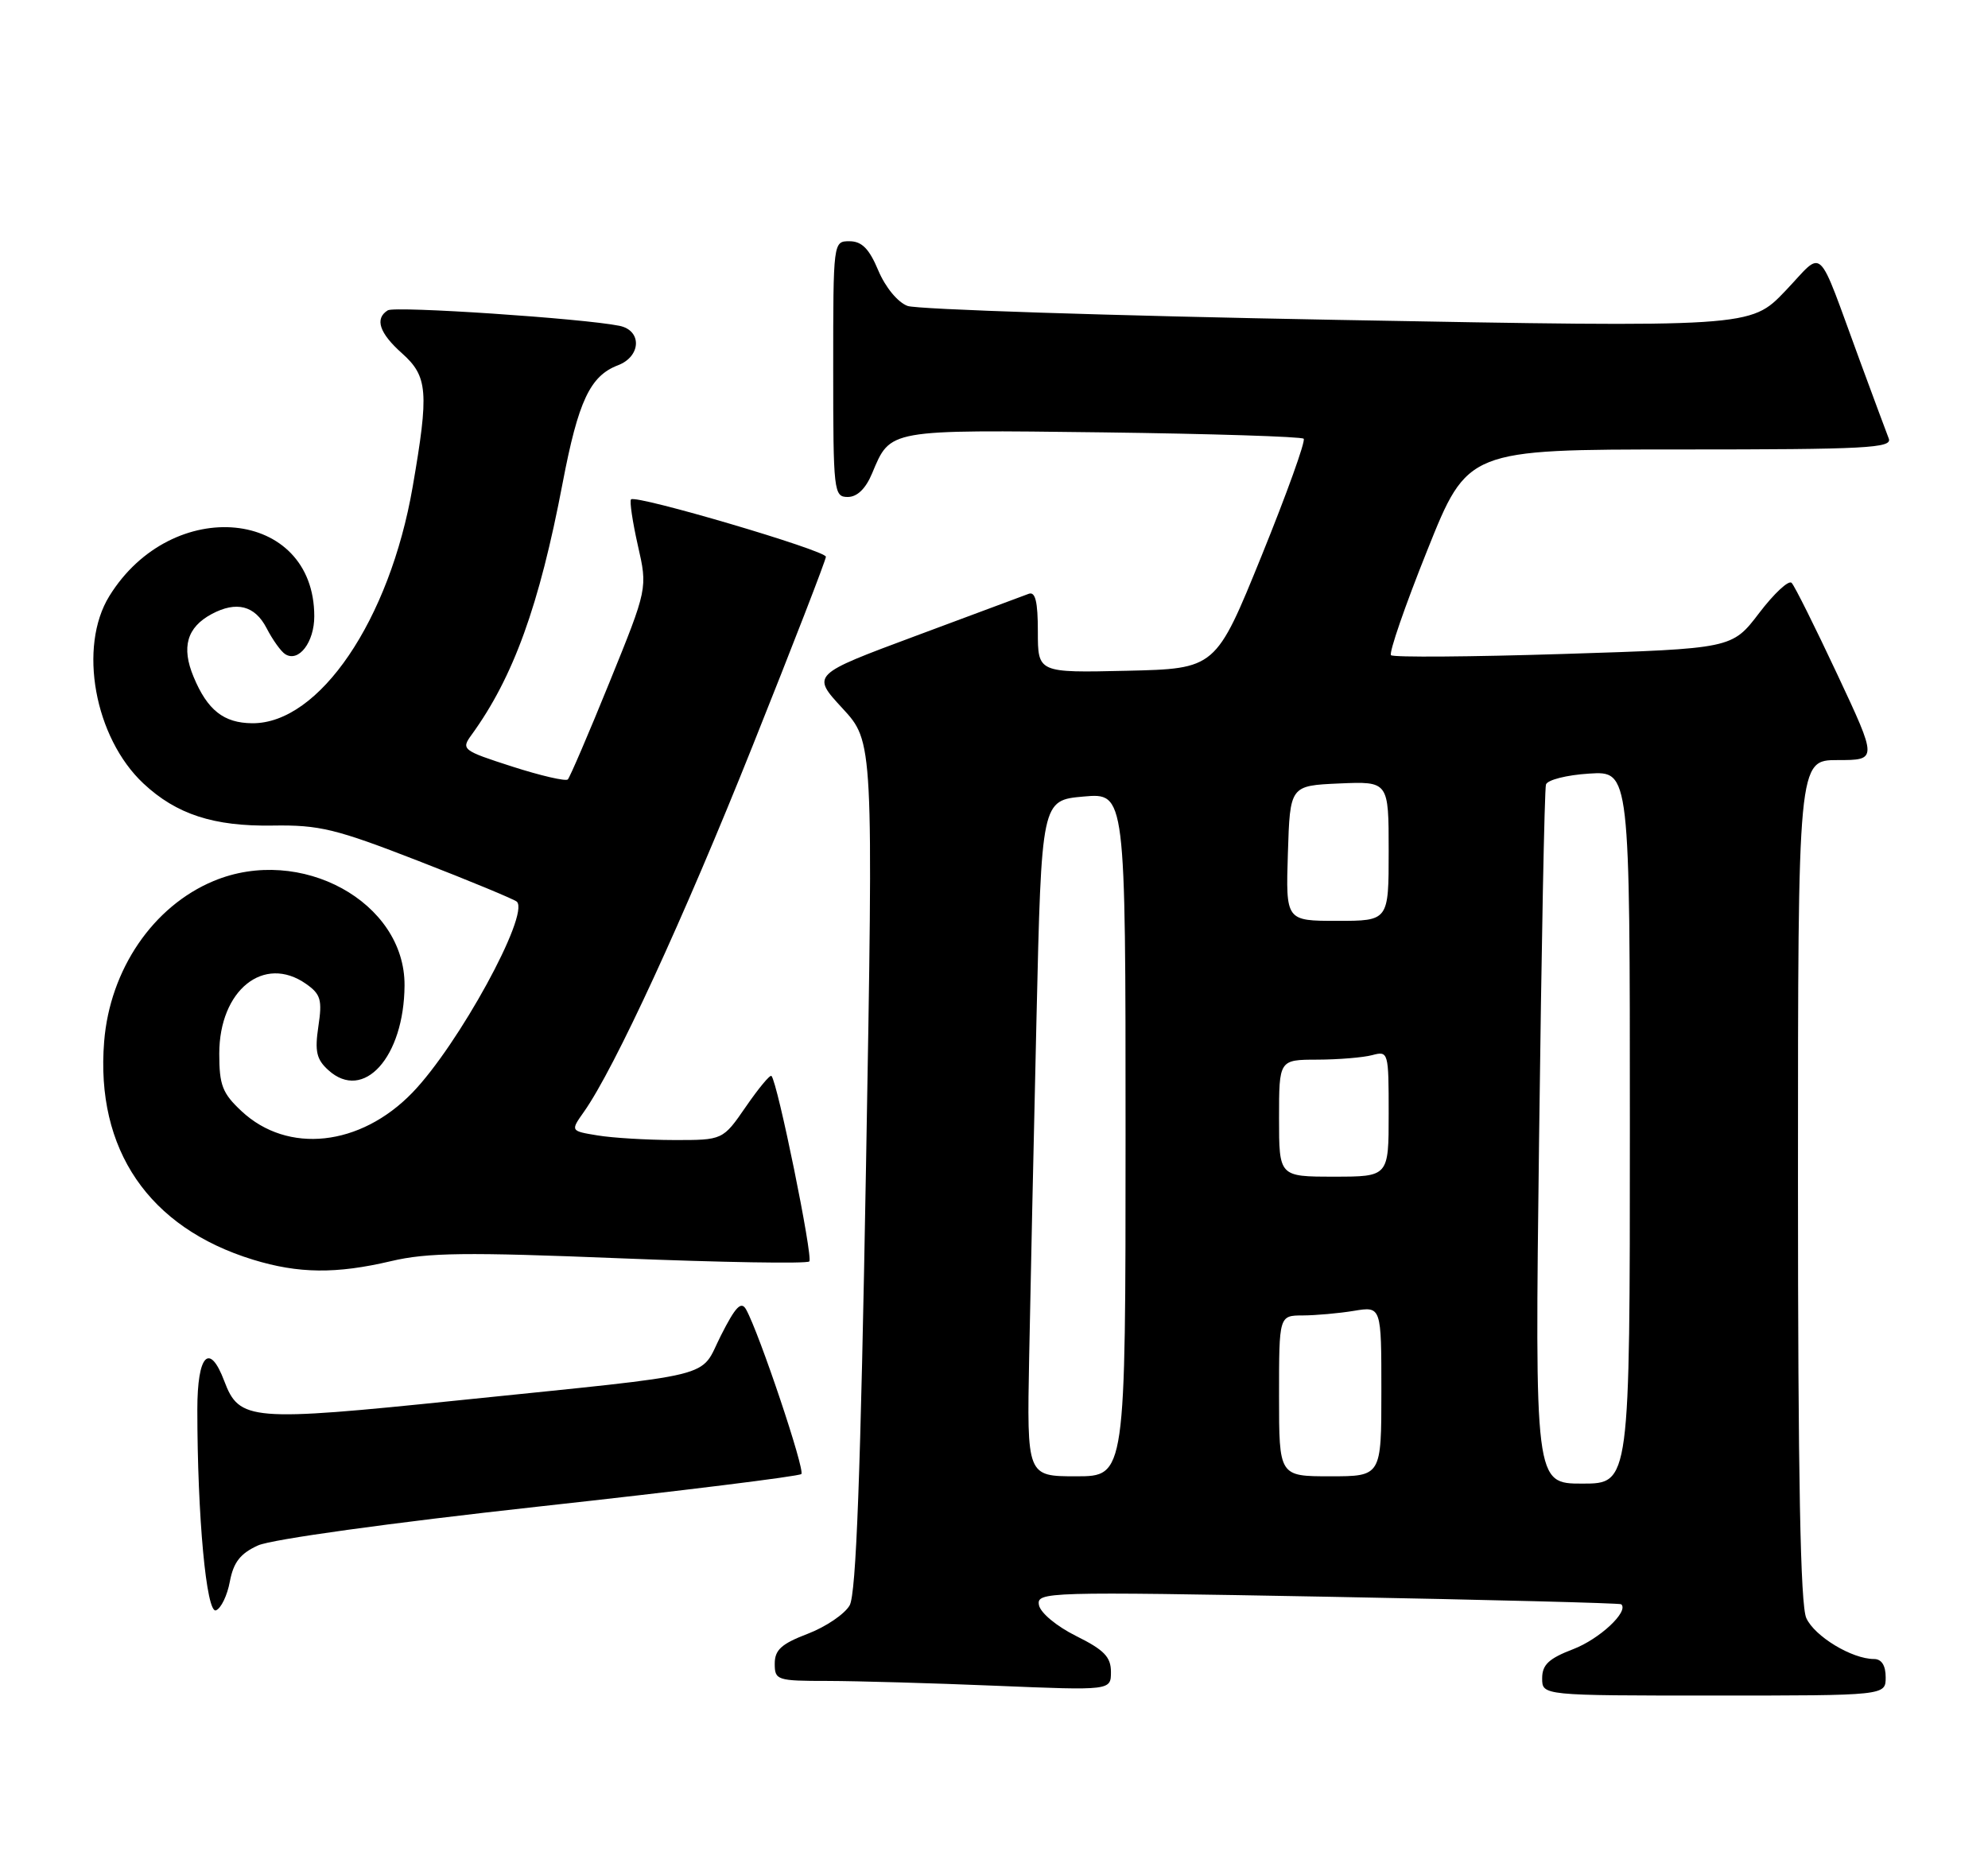 <?xml version="1.0" encoding="UTF-8" standalone="no"?>
<!DOCTYPE svg PUBLIC "-//W3C//DTD SVG 1.1//EN" "http://www.w3.org/Graphics/SVG/1.1/DTD/svg11.dtd" >
<svg xmlns="http://www.w3.org/2000/svg" xmlns:xlink="http://www.w3.org/1999/xlink" version="1.1" viewBox="0 0 272 256">
 <g >
 <path fill="currentColor"
d=" M 258.00 229.50 C 258.00 227.88 257.44 227.00 256.40 227.00 C 253.40 227.00 248.28 223.91 247.14 221.40 C 246.33 219.63 246.00 202.29 246.00 161.45 C 246.00 104.00 246.00 104.00 251.44 104.00 C 256.88 104.00 256.88 104.00 251.37 92.25 C 248.34 85.79 245.54 80.16 245.13 79.75 C 244.73 79.34 242.73 81.20 240.69 83.88 C 236.98 88.75 236.98 88.75 213.93 89.48 C 201.25 89.88 190.63 89.96 190.32 89.65 C 190.01 89.34 192.24 82.88 195.28 75.30 C 200.80 61.50 200.80 61.50 229.91 61.50 C 255.39 61.50 258.95 61.31 258.42 60.00 C 258.10 59.17 256.34 54.45 254.52 49.50 C 248.41 32.91 249.70 34.13 244.25 39.83 C 239.50 44.80 239.50 44.80 183.00 43.77 C 151.93 43.20 125.45 42.34 124.17 41.86 C 122.83 41.36 121.14 39.31 120.17 37.01 C 118.93 34.04 117.92 33.02 116.25 33.01 C 114.00 33.00 114.00 33.02 114.00 50.50 C 114.00 67.29 114.08 68.00 115.99 68.00 C 117.28 68.00 118.45 66.87 119.33 64.75 C 121.86 58.71 121.37 58.80 150.87 59.16 C 165.70 59.35 178.07 59.74 178.37 60.03 C 178.66 60.32 176.07 67.52 172.62 76.03 C 166.34 91.50 166.34 91.50 154.17 91.78 C 142.00 92.06 142.00 92.06 142.00 86.42 C 142.00 82.33 141.66 80.91 140.75 81.25 C 140.06 81.51 133.09 84.11 125.26 87.02 C 111.02 92.32 111.02 92.32 115.26 96.91 C 119.50 101.50 119.50 101.50 118.49 159.50 C 117.75 201.78 117.14 218.09 116.25 219.66 C 115.57 220.85 112.99 222.60 110.51 223.55 C 106.92 224.92 106.00 225.75 106.00 227.64 C 106.00 229.90 106.30 230.00 113.25 230.00 C 117.24 230.01 127.59 230.30 136.25 230.66 C 152.00 231.31 152.00 231.31 152.00 228.76 C 152.00 226.72 151.06 225.75 147.25 223.86 C 144.57 222.53 142.35 220.68 142.15 219.62 C 141.82 217.81 143.02 217.77 181.65 218.48 C 203.57 218.89 221.64 219.35 221.82 219.51 C 222.89 220.50 218.85 224.27 215.25 225.65 C 211.91 226.93 211.00 227.78 211.00 229.64 C 211.00 232.00 211.00 232.00 234.50 232.00 C 258.00 232.00 258.00 232.00 258.00 229.50 Z  M 31.45 216.39 C 31.95 213.76 32.88 212.56 35.30 211.46 C 37.16 210.62 53.28 208.39 73.79 206.13 C 93.20 204.00 109.33 202.00 109.64 201.69 C 110.18 201.16 103.87 182.37 102.08 179.17 C 101.41 177.98 100.64 178.78 98.64 182.73 C 95.60 188.72 99.04 187.87 62.70 191.61 C 34.28 194.54 32.74 194.41 30.69 188.98 C 28.66 183.60 27.00 185.34 27.00 192.84 C 27.00 207.47 28.24 220.85 29.55 220.34 C 30.24 220.08 31.10 218.30 31.45 216.39 Z  M 53.50 172.56 C 58.48 171.38 63.82 171.32 84.82 172.17 C 98.74 172.73 110.40 172.93 110.73 172.60 C 111.27 172.06 106.38 148.04 105.55 147.22 C 105.35 147.02 103.78 148.92 102.05 151.43 C 98.90 156.00 98.90 156.00 92.20 155.99 C 88.52 155.98 83.82 155.70 81.77 155.36 C 78.04 154.75 78.04 154.75 79.90 152.12 C 84.05 146.25 93.54 125.68 102.98 102.04 C 108.49 88.26 113.00 76.62 113.00 76.18 C 113.00 75.32 87.01 67.66 86.34 68.33 C 86.12 68.55 86.54 71.38 87.27 74.62 C 88.61 80.50 88.61 80.50 83.41 93.31 C 80.55 100.36 77.97 106.36 77.69 106.65 C 77.40 106.93 73.98 106.14 70.09 104.89 C 63.26 102.69 63.07 102.54 64.51 100.56 C 70.24 92.67 73.79 82.86 76.98 66.09 C 79.12 54.88 80.74 51.43 84.55 49.98 C 87.73 48.77 87.86 45.21 84.75 44.58 C 79.80 43.57 54.05 41.85 53.06 42.46 C 51.24 43.59 51.89 45.57 55.00 48.34 C 58.54 51.50 58.71 53.62 56.46 66.62 C 53.31 84.85 43.67 99.05 34.50 98.96 C 30.61 98.93 28.38 97.17 26.49 92.62 C 24.79 88.56 25.57 85.84 28.96 84.02 C 32.35 82.21 34.87 82.85 36.47 85.94 C 37.30 87.55 38.46 89.17 39.04 89.52 C 40.88 90.66 43.00 87.87 43.00 84.33 C 43.00 69.58 23.55 67.66 14.96 81.56 C 10.67 88.50 12.93 100.93 19.62 107.20 C 24.13 111.42 29.23 113.09 37.31 112.96 C 43.70 112.86 45.93 113.40 57.32 117.83 C 64.38 120.57 70.40 123.07 70.72 123.38 C 72.49 125.15 62.71 143.01 56.42 149.51 C 49.30 156.87 39.36 157.94 33.05 152.04 C 30.43 149.60 30.00 148.48 30.00 144.18 C 30.00 135.48 36.10 130.58 41.87 134.62 C 43.88 136.03 44.11 136.80 43.56 140.44 C 43.05 143.86 43.30 144.96 44.93 146.43 C 49.75 150.80 55.28 144.65 55.35 134.85 C 55.43 123.41 41.12 115.58 29.22 120.55 C 20.93 124.01 15.04 132.67 14.25 142.52 C 13.06 157.30 20.35 167.98 34.62 172.36 C 40.85 174.27 45.98 174.33 53.50 172.56 Z  M 210.58 155.75 C 210.90 129.76 211.32 107.98 211.52 107.35 C 211.71 106.71 214.37 106.04 217.43 105.85 C 223.00 105.50 223.00 105.50 223.00 154.25 C 223.00 203.00 223.00 203.00 216.50 203.00 C 209.99 203.00 209.99 203.00 210.58 155.75 Z  M 140.81 185.75 C 140.98 176.81 141.43 156.00 141.81 139.50 C 142.50 109.50 142.50 109.50 148.25 108.99 C 154.00 108.48 154.00 108.48 154.00 155.24 C 154.00 202.00 154.00 202.00 147.25 202.00 C 140.50 202.00 140.50 202.00 140.81 185.75 Z  M 175.00 191.00 C 175.00 180.00 175.00 180.00 178.25 179.99 C 180.04 179.98 183.19 179.70 185.25 179.36 C 189.00 178.74 189.00 178.74 189.00 190.37 C 189.00 202.00 189.00 202.00 182.00 202.00 C 175.00 202.00 175.00 202.00 175.00 191.00 Z  M 175.00 153.00 C 175.00 145.00 175.00 145.00 180.25 144.99 C 183.14 144.98 186.51 144.70 187.75 144.37 C 189.96 143.78 190.00 143.94 190.00 152.38 C 190.00 161.00 190.00 161.00 182.50 161.00 C 175.00 161.00 175.00 161.00 175.00 153.00 Z  M 176.21 116.75 C 176.50 107.50 176.50 107.50 183.25 107.20 C 190.00 106.91 190.00 106.91 190.00 116.45 C 190.00 126.00 190.00 126.00 182.96 126.00 C 175.92 126.00 175.92 126.00 176.21 116.75 Z "/>
</g>
</svg>